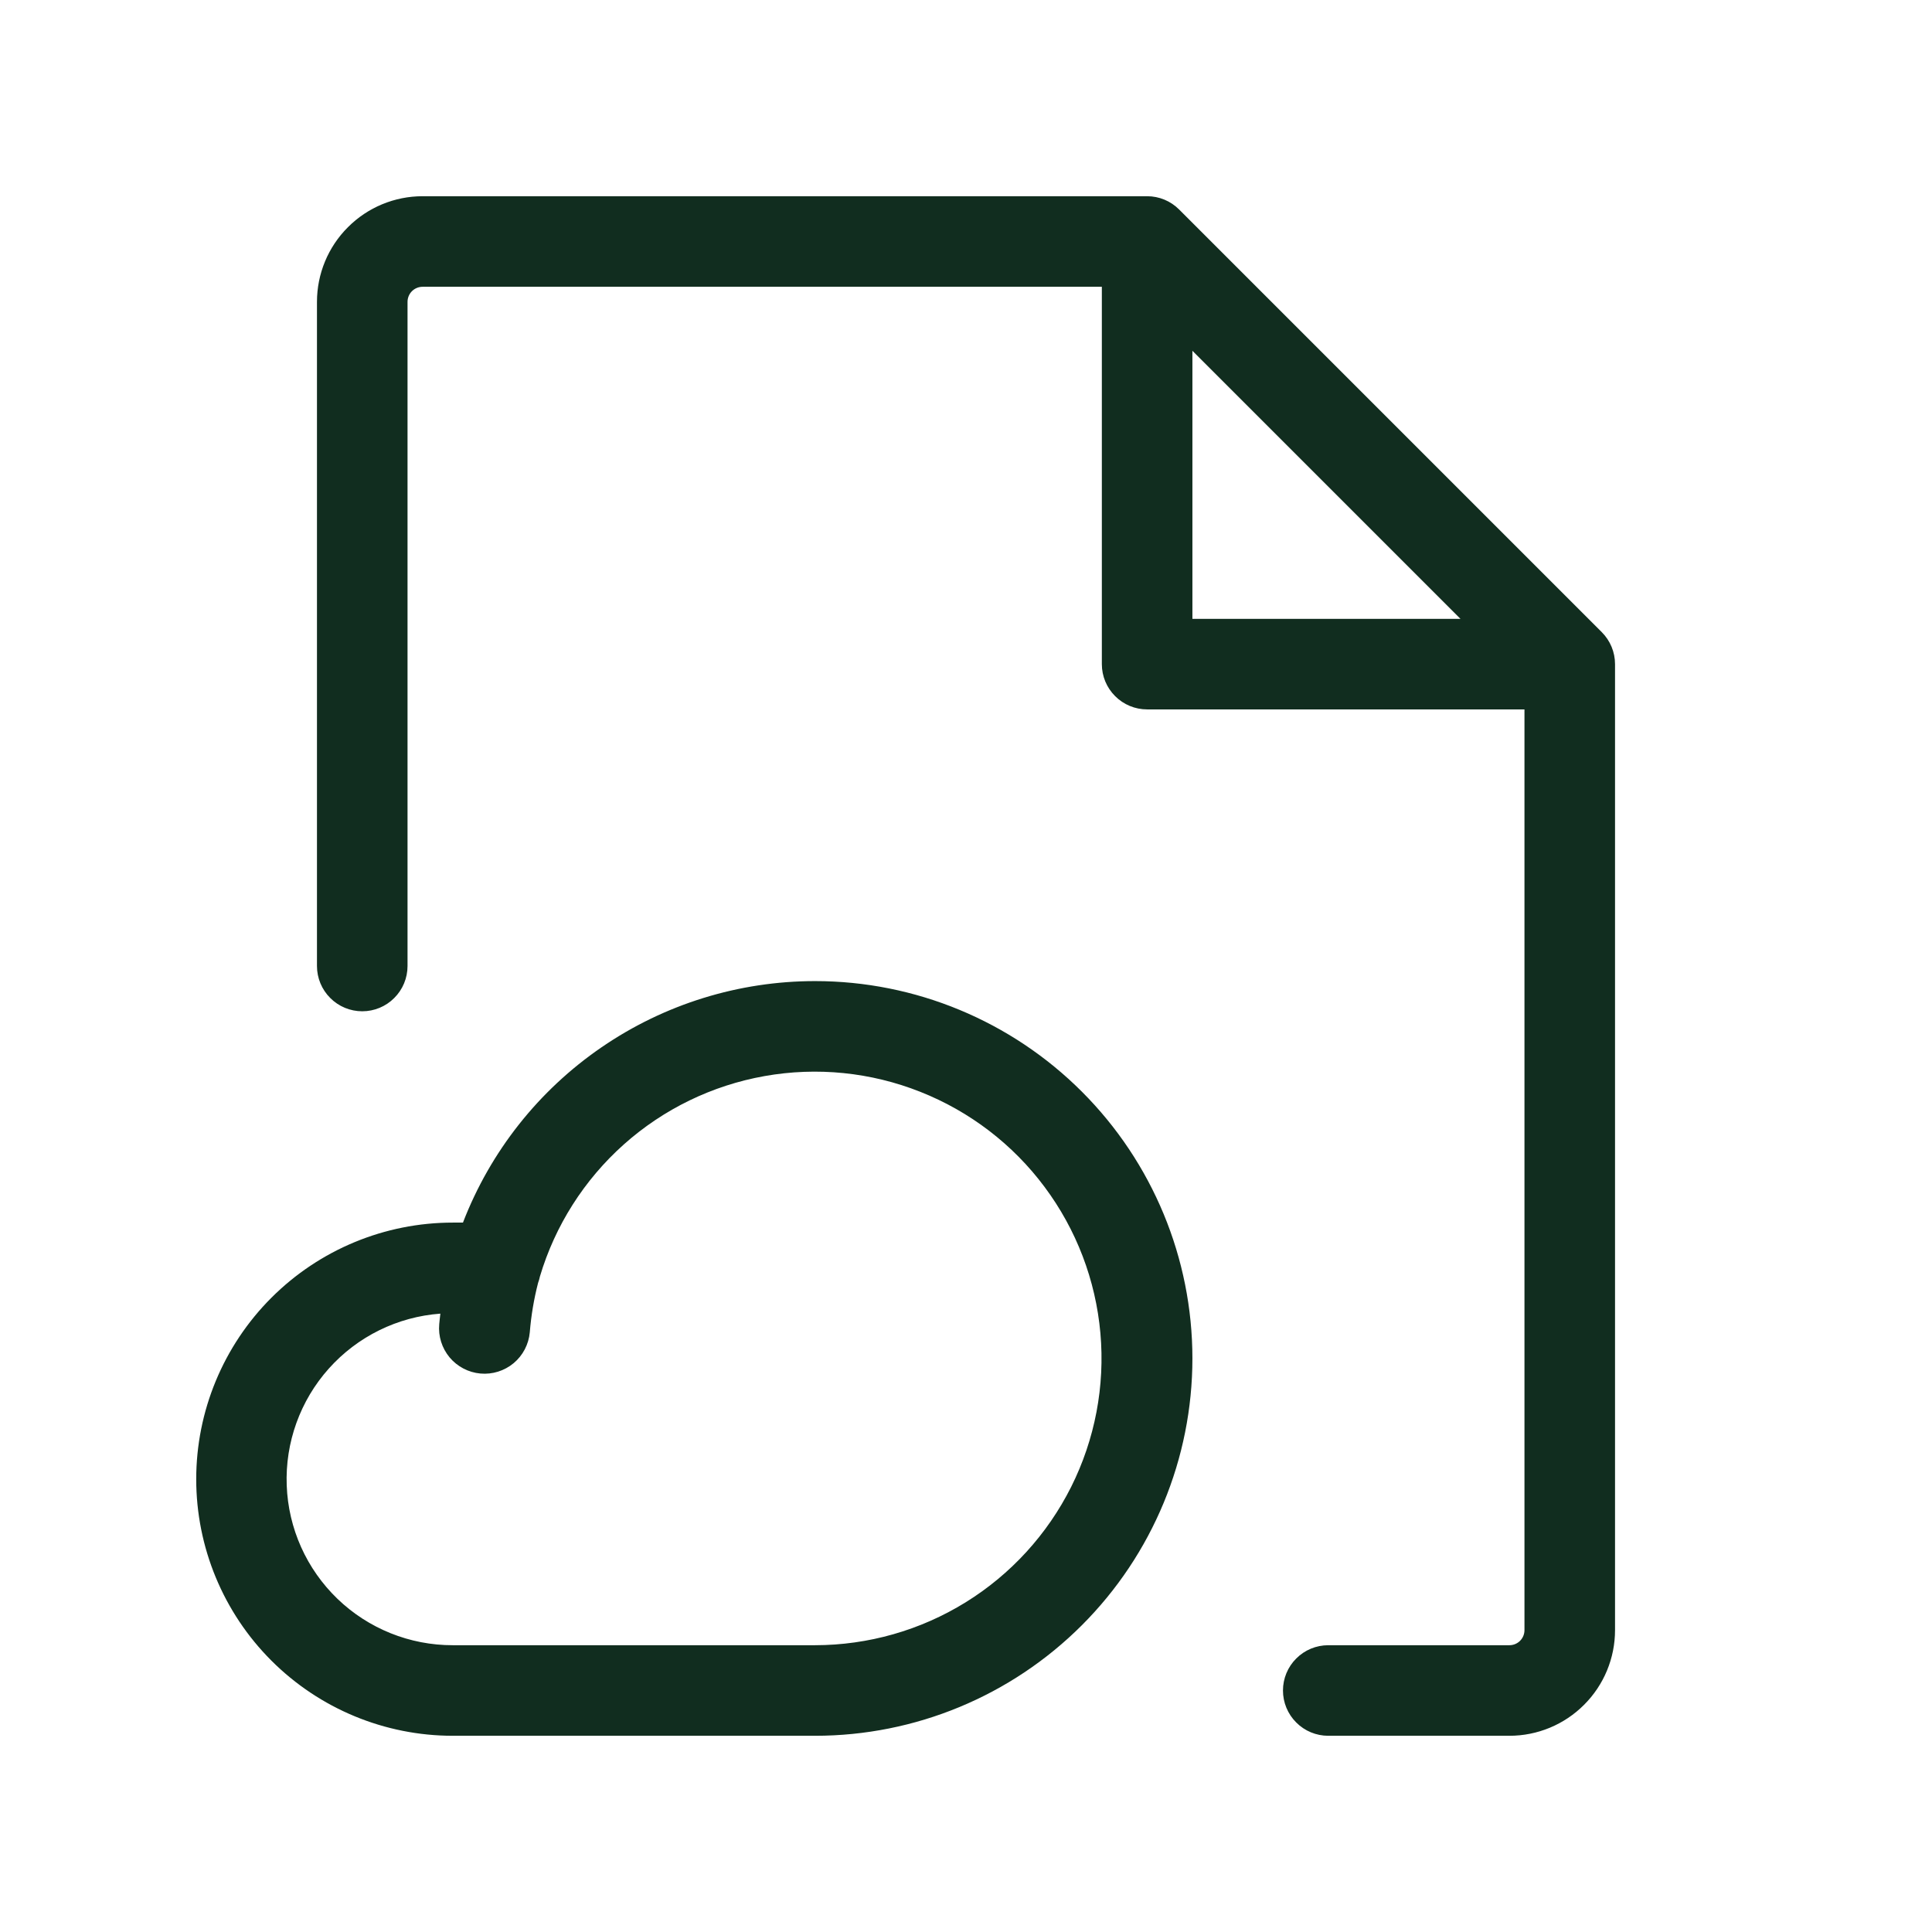 <svg width="32" height="32" viewBox="0 0 32 32" fill="none" xmlns="http://www.w3.org/2000/svg">
<path d="M26.53 10.47L19.53 3.47C19.39 3.329 19.199 3.25 19 3.25H7C6.536 3.25 6.091 3.434 5.763 3.763C5.434 4.091 5.25 4.536 5.25 5V16C5.25 16.199 5.329 16.39 5.47 16.53C5.61 16.671 5.801 16.75 6 16.75C6.199 16.75 6.39 16.671 6.53 16.53C6.671 16.39 6.75 16.199 6.75 16V5C6.75 4.934 6.776 4.87 6.823 4.823C6.87 4.776 6.934 4.75 7 4.75H18.25V11C18.25 11.199 18.329 11.39 18.47 11.53C18.61 11.671 18.801 11.75 19 11.75H25.25V27C25.25 27.066 25.224 27.13 25.177 27.177C25.13 27.224 25.066 27.25 25 27.25H22C21.801 27.25 21.61 27.329 21.47 27.47C21.329 27.61 21.25 27.801 21.25 28C21.25 28.199 21.329 28.39 21.47 28.53C21.61 28.671 21.801 28.75 22 28.75H25C25.464 28.75 25.909 28.566 26.237 28.237C26.566 27.909 26.75 27.464 26.75 27V11C26.75 10.801 26.671 10.611 26.53 10.47ZM19.75 5.81L24.19 10.25H19.75V5.81ZM13.5 16.25C12.238 16.25 11.005 16.632 9.964 17.346C8.922 18.06 8.122 19.072 7.668 20.25H7.5C6.373 20.25 5.292 20.698 4.495 21.495C3.698 22.292 3.25 23.373 3.25 24.5C3.25 25.627 3.698 26.708 4.495 27.505C5.292 28.302 6.373 28.75 7.5 28.75H13.5C15.158 28.75 16.747 28.091 17.919 26.919C19.091 25.747 19.75 24.158 19.75 22.5C19.75 20.842 19.091 19.253 17.919 18.081C16.747 16.909 15.158 16.25 13.5 16.25ZM13.5 27.25H7.5C6.788 27.251 6.103 26.976 5.59 26.482C5.077 25.988 4.775 25.315 4.749 24.603C4.722 23.892 4.972 23.198 5.447 22.667C5.922 22.136 6.584 21.81 7.294 21.758C7.286 21.816 7.281 21.874 7.275 21.933C7.257 22.131 7.319 22.329 7.447 22.483C7.575 22.636 7.759 22.732 7.957 22.75C8.156 22.768 8.354 22.706 8.508 22.578C8.661 22.45 8.757 22.266 8.775 22.067C8.797 21.792 8.843 21.518 8.912 21.25C8.925 21.215 8.935 21.179 8.943 21.142C9.194 20.299 9.676 19.541 10.333 18.955C10.99 18.369 11.797 17.977 12.665 17.823C13.532 17.669 14.424 17.759 15.243 18.084C16.062 18.408 16.775 18.953 17.301 19.659C17.828 20.365 18.148 21.203 18.226 22.081C18.304 22.958 18.136 23.84 17.742 24.627C17.347 25.414 16.742 26.077 15.993 26.54C15.244 27.003 14.381 27.249 13.5 27.25Z" fill="#112D1F"/>
</svg>
